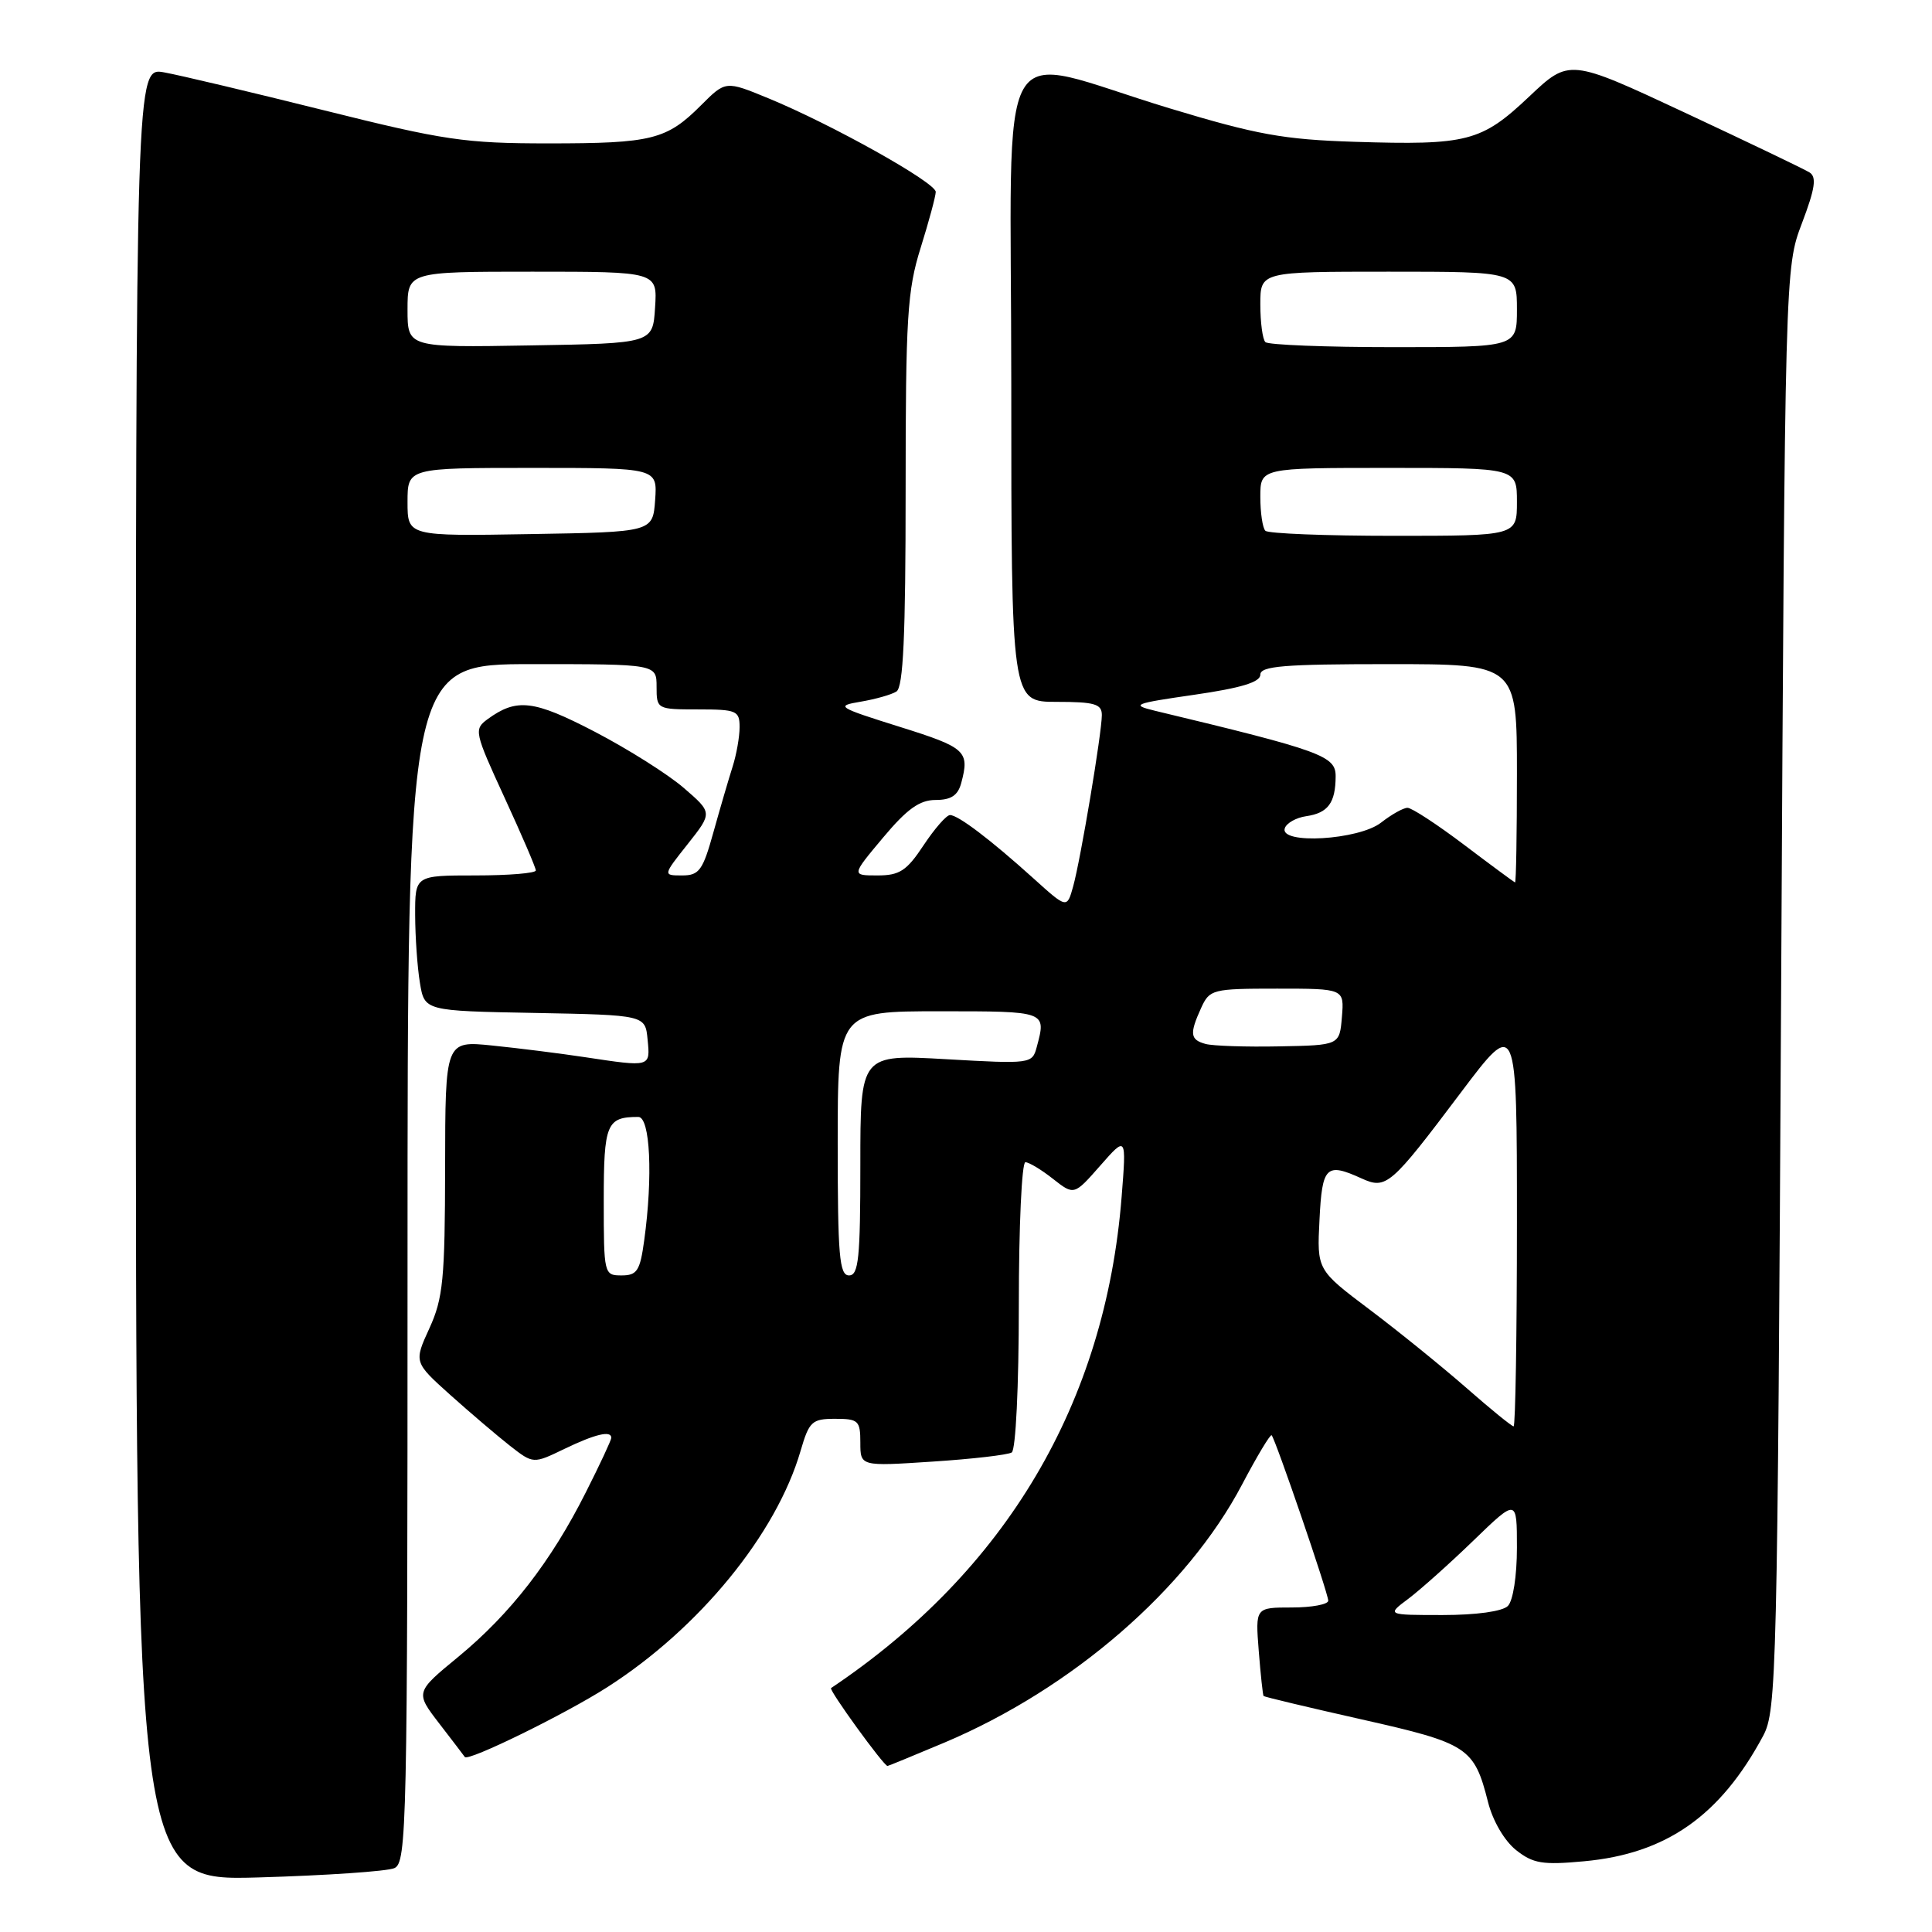 <?xml version="1.0" encoding="UTF-8" standalone="no"?>
<!DOCTYPE svg PUBLIC "-//W3C//DTD SVG 1.1//EN" "http://www.w3.org/Graphics/SVG/1.1/DTD/svg11.dtd" >
<svg xmlns="http://www.w3.org/2000/svg" xmlns:xlink="http://www.w3.org/1999/xlink" version="1.1" viewBox="0 0 256 256">
 <g >
 <path fill="currentColor"
d=" M 52.25 247.54 C 53.90 246.83 54.00 242.05 54.00 167.39 C 54.00 88.00 54.00 88.00 70.50 88.00 C 87.00 88.00 87.00 88.00 87.00 91.00 C 87.00 93.97 87.06 94.00 92.50 94.00 C 97.61 94.00 98.00 94.17 98.00 96.35 C 98.00 97.64 97.58 100.01 97.07 101.60 C 96.56 103.20 95.42 107.09 94.54 110.25 C 93.13 115.33 92.65 116.00 90.39 116.00 C 87.83 116.00 87.83 116.00 91.12 111.85 C 94.41 107.69 94.41 107.69 90.61 104.41 C 88.52 102.60 83.22 99.26 78.83 96.97 C 70.69 92.74 68.47 92.48 64.60 95.30 C 62.78 96.64 62.86 97.01 66.85 105.68 C 69.13 110.63 71.00 114.98 71.00 115.34 C 71.00 115.70 67.40 116.00 63.00 116.00 C 55.00 116.00 55.00 116.00 55.01 121.25 C 55.02 124.14 55.30 128.18 55.64 130.22 C 56.25 133.95 56.25 133.95 70.88 134.22 C 85.50 134.50 85.50 134.50 85.81 137.75 C 86.17 141.42 86.25 141.40 77.50 140.08 C 74.20 139.58 68.69 138.89 65.25 138.54 C 59.00 137.90 59.00 137.90 58.98 154.70 C 58.96 169.50 58.71 172.04 56.90 176.00 C 54.84 180.50 54.84 180.50 59.67 184.84 C 62.33 187.22 65.89 190.25 67.58 191.58 C 70.66 193.98 70.66 193.98 74.78 191.99 C 78.87 190.02 81.00 189.51 81.00 190.52 C 81.00 190.81 79.48 194.08 77.61 197.77 C 73.02 206.90 67.62 213.85 60.76 219.51 C 55.02 224.23 55.02 224.23 58.20 228.37 C 59.95 230.64 61.48 232.64 61.59 232.81 C 62.00 233.45 74.88 227.14 80.47 223.56 C 92.65 215.77 102.87 203.28 106.08 192.25 C 107.22 188.34 107.59 188.00 110.66 188.00 C 113.74 188.00 114.00 188.24 114.00 191.15 C 114.00 194.30 114.00 194.30 123.56 193.67 C 128.82 193.33 133.54 192.78 134.06 192.46 C 134.59 192.13 135.00 183.71 135.00 172.94 C 135.00 162.52 135.39 154.00 135.87 154.00 C 136.34 154.00 137.99 154.99 139.52 156.20 C 142.32 158.40 142.32 158.40 145.79 154.45 C 149.26 150.50 149.26 150.50 148.62 158.60 C 146.46 185.92 133.32 208.12 110.12 223.68 C 109.78 223.90 117.10 234.00 117.60 234.00 C 117.71 234.00 121.10 232.60 125.15 230.90 C 142.09 223.74 157.31 210.54 164.59 196.69 C 166.57 192.93 168.33 190.00 168.50 190.18 C 169.01 190.71 176.00 211.12 176.00 212.10 C 176.00 212.59 173.83 213.00 171.17 213.00 C 166.34 213.00 166.34 213.00 166.79 218.75 C 167.04 221.91 167.33 224.60 167.43 224.73 C 167.54 224.85 173.40 226.25 180.47 227.84 C 194.52 231.00 195.34 231.54 197.17 238.78 C 197.80 241.28 199.34 243.91 200.88 245.14 C 203.14 246.93 204.39 247.14 209.88 246.63 C 220.77 245.64 227.94 240.62 233.63 230.00 C 235.41 226.67 235.52 221.91 236.01 131.00 C 236.52 35.50 236.52 35.50 238.77 29.57 C 240.52 24.95 240.74 23.45 239.76 22.84 C 239.07 22.41 231.62 18.84 223.22 14.91 C 207.94 7.77 207.94 7.77 202.61 12.81 C 196.29 18.78 194.45 19.26 179.49 18.79 C 170.10 18.49 166.53 17.85 155.00 14.36 C 131.30 7.19 134.00 2.49 134.00 50.95 C 134.00 93.00 134.00 93.00 140.00 93.00 C 145.05 93.00 146.00 93.28 146.00 94.75 C 145.99 97.16 143.20 113.83 142.20 117.45 C 141.38 120.40 141.38 120.40 136.94 116.39 C 131.24 111.25 126.96 108.00 125.88 108.00 C 125.41 108.00 123.84 109.80 122.38 112.00 C 120.14 115.39 119.20 116.00 116.27 116.00 C 112.81 116.00 112.81 116.00 117.00 111.00 C 120.19 107.19 121.85 106.00 123.98 106.00 C 126.02 106.00 126.93 105.40 127.37 103.75 C 128.50 99.53 127.99 99.06 119.25 96.32 C 110.93 93.71 110.68 93.54 114.03 92.98 C 115.98 92.65 118.12 92.05 118.78 91.63 C 119.69 91.07 120.00 84.25 120.00 65.03 C 120.00 42.03 120.22 38.48 121.99 32.84 C 123.08 29.35 123.98 26.02 123.99 25.43 C 124.00 24.19 110.19 16.47 101.83 13.03 C 96.15 10.69 96.15 10.69 92.91 13.93 C 88.33 18.52 86.40 19.00 72.67 19.00 C 61.61 19.00 58.85 18.59 42.99 14.63 C 33.37 12.23 23.81 9.96 21.75 9.59 C 18.00 8.91 18.00 8.91 18.00 129.07 C 18.00 249.23 18.00 249.23 34.25 248.77 C 43.19 248.51 51.29 247.96 52.25 247.54 Z  M 186.62 211.84 C 188.20 210.65 192.09 207.18 195.25 204.12 C 201.00 198.56 201.00 198.56 201.00 205.08 C 201.00 208.82 200.49 212.11 199.80 212.80 C 199.08 213.52 195.61 214.00 191.17 214.00 C 183.73 214.00 183.73 214.00 186.62 211.84 Z  M 194.31 183.91 C 191.11 181.11 185.35 176.44 181.50 173.54 C 174.50 168.27 174.50 168.27 174.84 161.63 C 175.19 154.52 175.72 154.01 180.42 156.15 C 183.69 157.63 184.26 157.14 193.57 144.77 C 201.00 134.91 201.00 134.91 201.00 161.96 C 201.00 176.83 200.80 189.00 200.56 189.00 C 200.32 189.00 197.50 186.71 194.31 183.91 Z  M 80.00 159.11 C 80.00 148.89 80.37 148.00 84.58 148.00 C 86.15 148.00 86.53 155.87 85.36 164.36 C 84.81 168.39 84.42 169.00 82.36 169.00 C 80.04 169.00 80.00 168.84 80.00 159.11 Z  M 111.00 151.50 C 111.00 134.00 111.00 134.00 124.50 134.00 C 138.74 134.00 138.65 133.97 137.37 138.75 C 136.78 140.96 136.59 140.99 125.38 140.35 C 114.00 139.70 114.00 139.70 114.00 154.35 C 114.00 166.71 113.77 169.00 112.50 169.00 C 111.22 169.00 111.00 166.39 111.00 151.50 Z  M 159.75 138.33 C 157.69 137.77 157.60 136.98 159.16 133.55 C 160.28 131.10 160.65 131.00 169.22 131.00 C 178.12 131.00 178.12 131.00 177.81 134.75 C 177.50 138.50 177.50 138.50 169.50 138.65 C 165.10 138.74 160.71 138.59 159.75 138.33 Z  M 194.00 111.94 C 190.43 109.24 187.05 107.03 186.50 107.04 C 185.95 107.04 184.38 107.92 183.00 109.00 C 180.05 111.31 169.53 111.93 170.24 109.75 C 170.47 109.06 171.75 108.34 173.08 108.15 C 175.97 107.73 176.96 106.39 176.98 102.88 C 177.00 100.16 175.17 99.49 153.00 94.17 C 149.79 93.39 150.22 93.22 158.25 92.06 C 164.47 91.16 167.00 90.39 167.00 89.40 C 167.00 88.26 170.11 88.00 184.00 88.00 C 201.00 88.00 201.00 88.00 201.00 102.50 C 201.00 110.47 200.89 116.97 200.75 116.93 C 200.61 116.88 197.57 114.64 194.00 111.94 Z  M 54.00 66.52 C 54.00 62.00 54.00 62.00 70.56 62.00 C 87.11 62.00 87.11 62.00 86.81 66.25 C 86.50 70.50 86.50 70.50 70.25 70.77 C 54.00 71.05 54.00 71.05 54.00 66.52 Z  M 167.67 70.33 C 167.30 69.97 167.00 67.94 167.00 65.83 C 167.00 62.00 167.00 62.00 184.00 62.00 C 201.00 62.00 201.00 62.00 201.00 66.50 C 201.00 71.00 201.00 71.00 184.67 71.00 C 175.68 71.00 168.03 70.70 167.67 70.33 Z  M 54.00 41.02 C 54.00 36.00 54.00 36.00 70.55 36.00 C 87.11 36.00 87.11 36.00 86.80 40.75 C 86.50 45.50 86.50 45.50 70.25 45.77 C 54.00 46.05 54.00 46.05 54.00 41.02 Z  M 167.67 45.33 C 167.30 44.97 167.00 42.72 167.00 40.33 C 167.00 36.00 167.00 36.00 184.00 36.00 C 201.00 36.00 201.00 36.00 201.00 41.00 C 201.00 46.00 201.00 46.00 184.67 46.00 C 175.68 46.00 168.03 45.70 167.67 45.33 Z "/>
</g>
</svg>